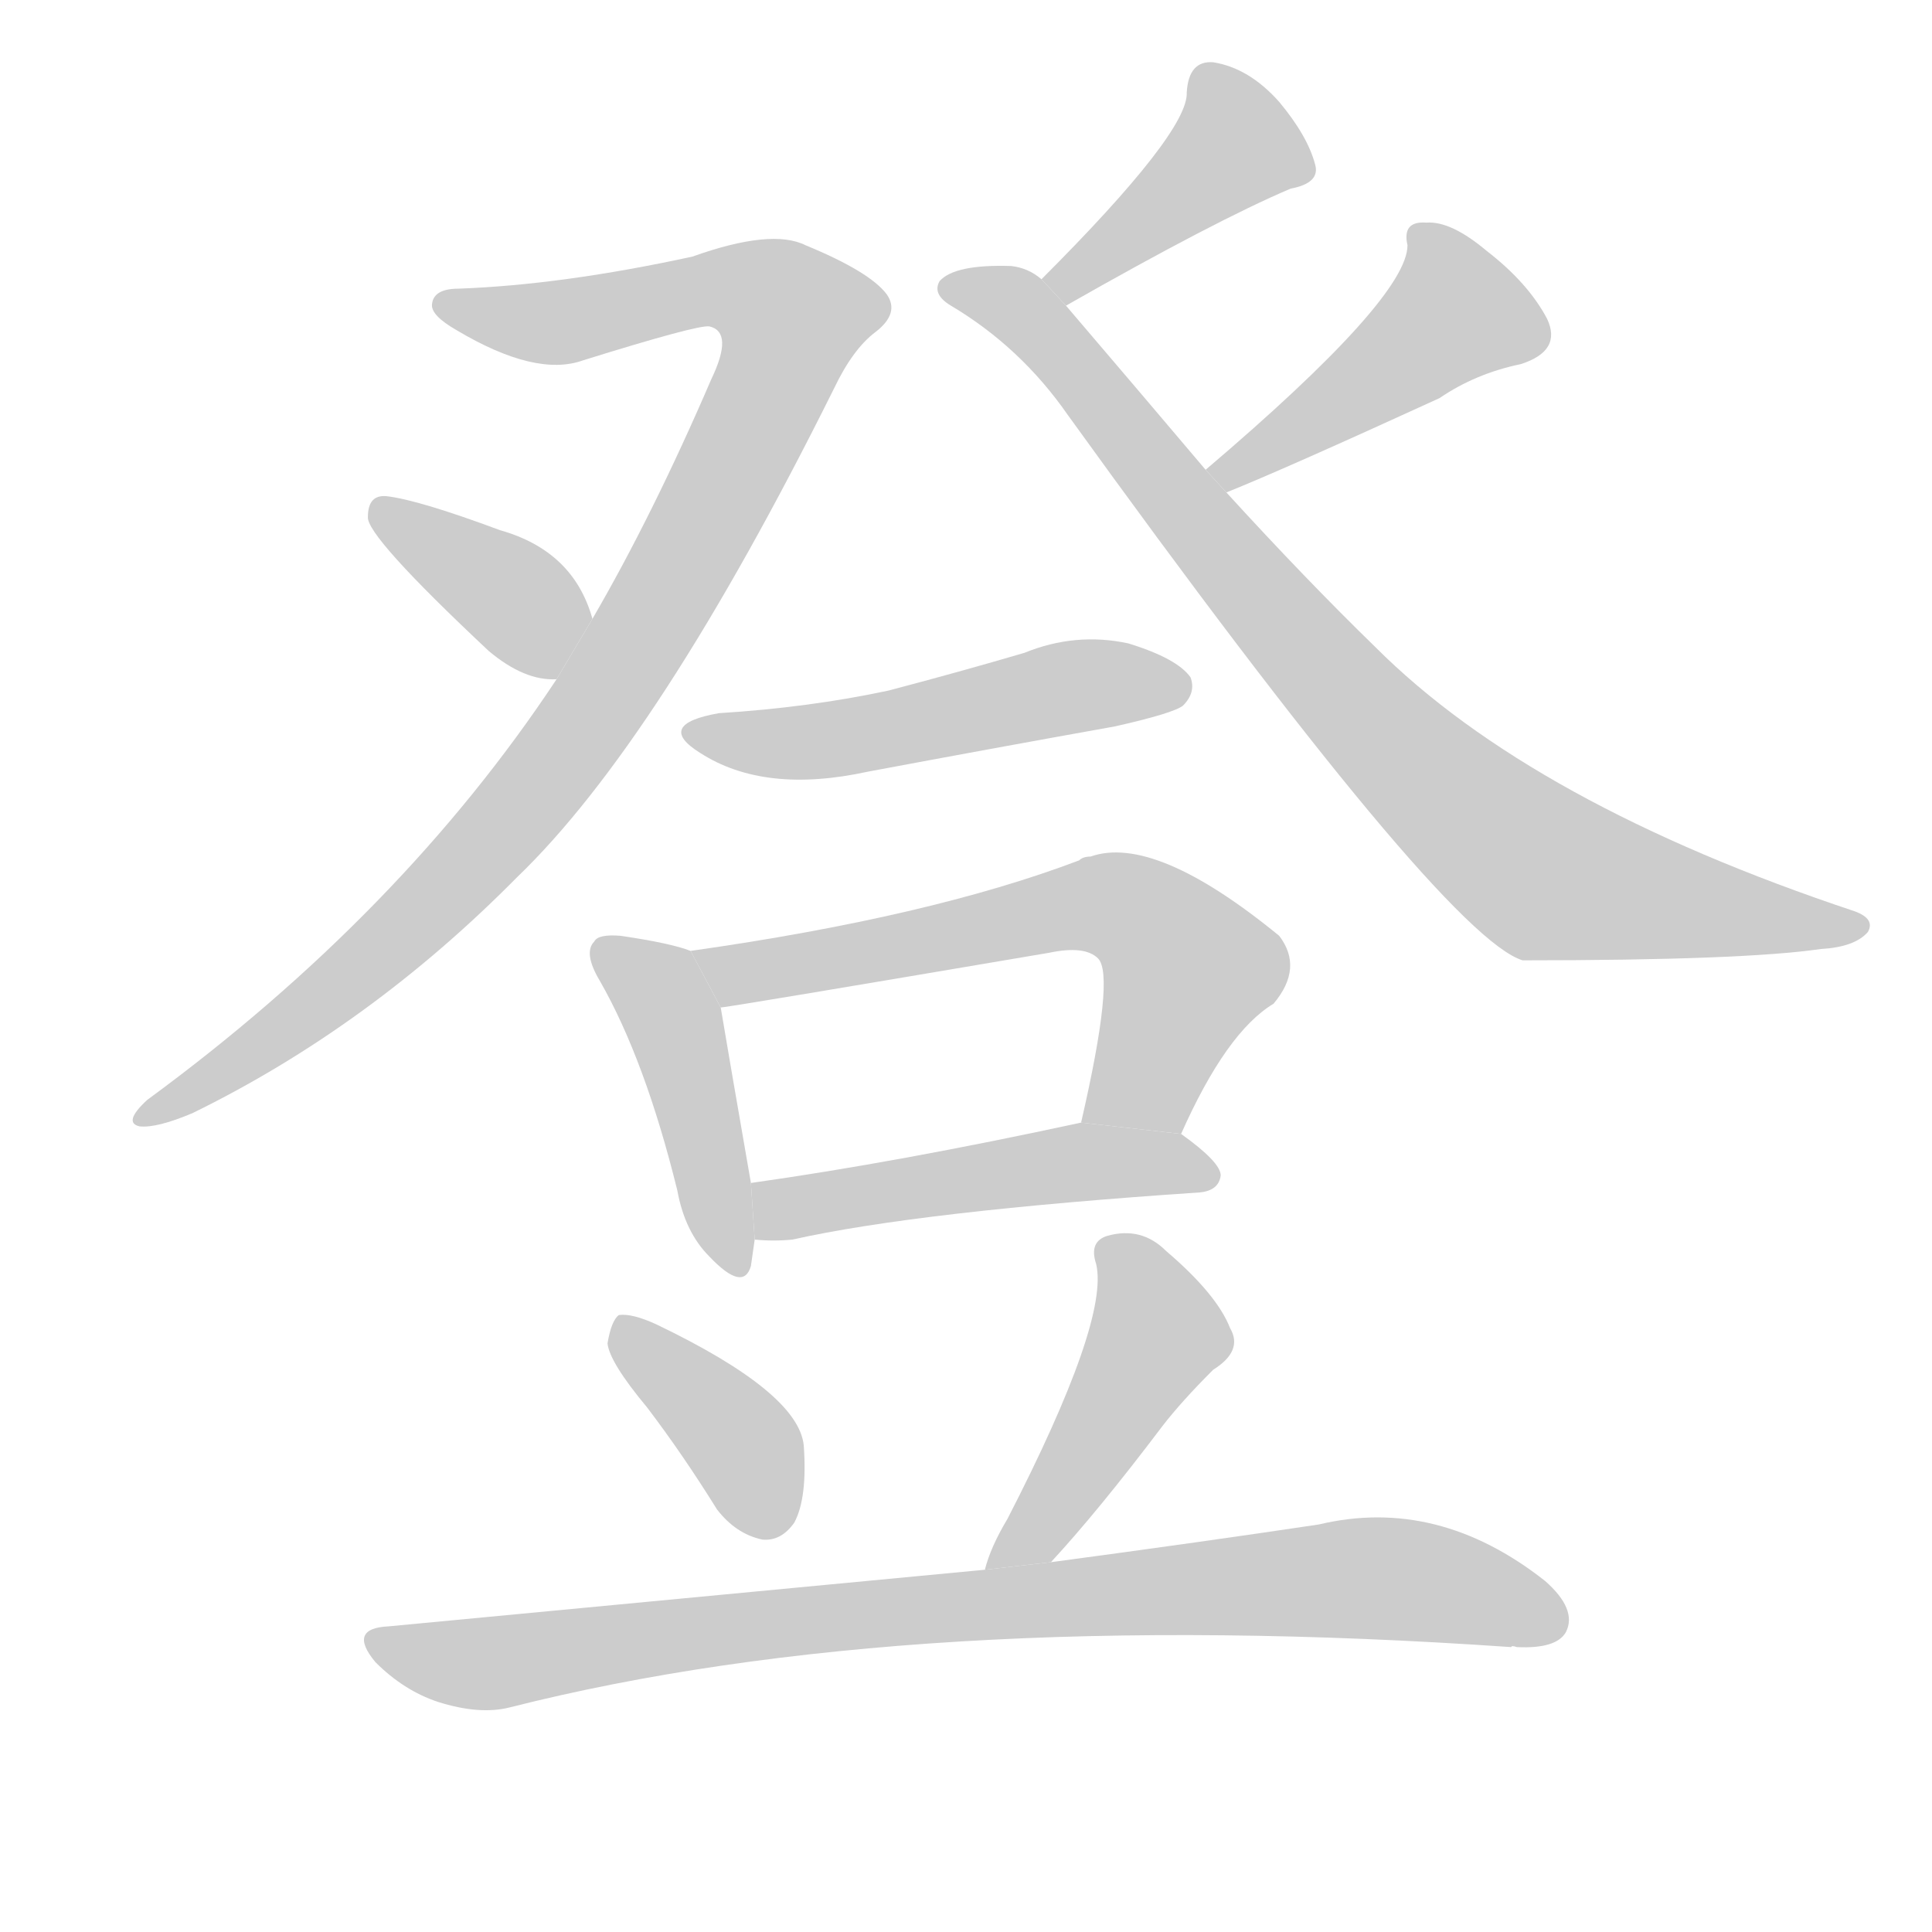 <!--
AnimCJK 2016-2017 Copyright Francois Mizessyn, http://gooo.free.fr/animCJK/
Derived from:
    MakeMeAHanzi project - https://github.com/skishore/makemeahanzi
    Arphic PL KaitiM GB - https://apps.ubuntu.com/cat/applications/precise/fonts-arphic-gkai00mp/
    Arphic PL UKai - https://apps.ubuntu.com/cat/applications/fonts-arphic-ukai/
You can redistribute and/or modify this file under the terms of the Arphic Public License
as published by Arphic Technology Co., Ltd.
You should have received a copy of this license (the directory "APL") along with this file;
if not, see http://ftp.gnu.org/non-gnu/chinese-fonts-truetype/LICENSE.
-->
<svg id="z30331" class="acjk" version="1.1" viewBox="0 0 1024 1024" xmlns="http://www.w3.org/2000/svg" xmlns:xlink="http://www.w3.org/1999/xlink">
<style>
<![CDATA[
	@keyframes z30331k {
		from {
			stroke:#c00;
			stroke-dashoffset:3000;
		}
		75% {
			stroke:#c00;
			stroke-dashoffset:0;
		}
		to {
			stroke:#000;
		}
	}
	#z30331 path[clip-path] {
		animation:z30331k 1s linear both;
		stroke-dasharray:3000;
		stroke-width:128;
		stroke-linecap:round;
		fill:none;
	}
	#z30331 path[clip-path="url(#z30331c1)"] {animation-delay:1s;}
	#z30331 path[clip-path="url(#z30331c2)"] {animation-delay:2s;}
	#z30331 path[clip-path="url(#z30331c3)"] {animation-delay:3s;}
	#z30331 path[clip-path="url(#z30331c4)"] {animation-delay:4s;}
	#z30331 path[clip-path="url(#z30331c5)"] {animation-delay:5s;}
	#z30331 path[clip-path="url(#z30331c6)"] {animation-delay:6s;}
	#z30331 path[clip-path="url(#z30331c7)"] {animation-delay:7s;}
	#z30331 path[clip-path="url(#z30331c8)"] {animation-delay:8s;}
	#z30331 path[clip-path="url(#z30331c9)"] {animation-delay:9s;}
	#z30331 path[clip-path="url(#z30331c10)"] {animation-delay:10s;}
	#z30331 path[clip-path="url(#z30331c11)"] {animation-delay:11s;}
	#z30331 path[clip-path="url(#z30331c12)"] {animation-delay:12s;}
	#z30331 path {fill:#ccc;}
]]>
</style>
<g transform="scale(1,-1) translate(0,-900)">
	<path id="z30331d1" d="M295 540Q213 416 78 317Q65 305 74 303Q83 302 102 310Q196 356 274 435Q349 507 442 694Q452 715 464 724Q477 734 470 744Q461 756 427 770Q409 779 367 764Q298 749 243 747Q230 747 229 739Q228 733 242 725Q284 700 309 709Q370 728 376 727Q389 724 377 699Q346 627 314 572L295 540Z"/>
	<path id="z30331d2" d="M314 572Q304 608 265 619Q222 635 205 637Q195 638 195 626Q194 616 259 555Q278 539 295 540L314 572Z"/>
	<path id="z30331d3" d="M565 738Q644 783 684 800Q700 803 697 813Q693 828 678 846Q662 864 643 867Q630 868 629 851Q630 830 552 752L565 738Z"/>
	<path id="z30331d4" d="M639 651Q606 690 565 738L552 752Q545 758 536 759Q506 760 498 751Q494 744 504 738Q541 716 566 680Q765 404 807 391Q924 391 965 397Q983 398 990 406Q994 413 983 417Q812 474 729 557Q692 593 650 639L639 651Z"/>
	<path id="z30331d5" d="M650 639Q680 651 763 689Q782 702 806 707Q828 714 820 731Q810 750 788 767Q769 783 756 782Q743 783 746 770Q746 742 639 651L650 639Z"/>
	<path id="z30331d6" d="M381 522Q347 516 371 501Q405 479 460 491Q524 503 591 515Q622 522 627 526Q634 533 631 541Q624 551 598 559Q570 565 543 554Q509 544 471 534Q429 525 381 522Z"/>
	<path id="z30331d7" d="M366 396Q356 400 329 404Q317 405 315 401Q309 395 318 380Q342 338 359 269Q363 247 376 234Q394 215 398 229Q399 236 400 243L398 273Q386 342 382 366L366 396Z"/>
	<path id="z30331d8" d="M626 299Q650 353 675 368Q691 387 678 404Q612 458 578 446Q574 446 572 444Q493 414 366 396L382 366Q385 366 556 395Q575 399 582 392Q591 383 573 305L626 299Z"/>
	<path id="z30331d9" d="M400 243Q410 242 420 243Q487 258 636 268Q646 269 647 277Q647 284 626 299L573 305Q476 284 398 273L400 243Z"/>
	<path id="z30331d10" d="M343 154Q362 129 380 100Q390 87 404 84Q414 83 421 93Q428 106 426 134Q423 162 348 198Q335 204 328 203Q324 200 322 188Q323 178 343 154Z"/>
	<path id="z30331d11" d="M557 72Q582 99 616 144Q626 157 643 174Q659 184 652 196Q645 214 618 237Q605 250 587 245Q577 242 581 230Q588 200 534 95Q525 80 522 68L557 72Z"/>
	<path id="z30331d12" d="M522 68Q333 50 206 38Q184 37 199 19Q214 4 232 -2Q254 -9 270 -5Q483 49 801 27Q801 28 804 27Q825 26 830 35Q836 47 819 62Q762 107 699 92Q639 83 557 72L522 68Z"/>
	<defs>
		<clipPath id="z30331c1"><use xlink:href="#z30331d1"/></clipPath>
		<clipPath id="z30331c2"><use xlink:href="#z30331d2"/></clipPath>
		<clipPath id="z30331c3"><use xlink:href="#z30331d3"/></clipPath>
		<clipPath id="z30331c4"><use xlink:href="#z30331d4"/></clipPath>
		<clipPath id="z30331c5"><use xlink:href="#z30331d5"/></clipPath>
		<clipPath id="z30331c6"><use xlink:href="#z30331d6"/></clipPath>
		<clipPath id="z30331c7"><use xlink:href="#z30331d7"/></clipPath>
		<clipPath id="z30331c8"><use xlink:href="#z30331d8"/></clipPath>
		<clipPath id="z30331c9"><use xlink:href="#z30331d9"/></clipPath>
		<clipPath id="z30331c10"><use xlink:href="#z30331d10"/></clipPath>
		<clipPath id="z30331c11"><use xlink:href="#z30331d11"/></clipPath>
		<clipPath id="z30331c12"><use xlink:href="#z30331d12"/></clipPath>
	</defs>
	<path pathLength="2999" clip-path="url(#z30331c1)" d="M236 739L393 749L427 726L271 466L80 307"/>
	<path pathLength="2999" clip-path="url(#z30331c2)" d="M202 629L304 557"/>
	<path pathLength="2999" clip-path="url(#z30331c3)" d="M691 812L642 825L558 746"/>
	<path pathLength="2999" clip-path="url(#z30331c4)" d="M503 748L548 729L804 447L983 408"/>
	<path pathLength="2999" clip-path="url(#z30331c5)" d="M753 778L768 720L648 648"/>
	<path pathLength="2999" clip-path="url(#z30331c6)" d="M368 514L624 542"/>
	<path pathLength="2999" clip-path="url(#z30331c7)" d="M321 399L359 353L385 228"/>
	<path pathLength="2999" clip-path="url(#z30331c8)" d="M376 392L600 417L634 377L591 304"/>
	<path pathLength="2999" clip-path="url(#z30331c9)" d="M407 250L563 283L640 278"/>
	<path pathLength="2999" clip-path="url(#z30331c10)" d="M332 197L409 89"/>
	<path pathLength="2999" clip-path="url(#z30331c11)" d="M589 237L615 192L531 76"/>
	<path pathLength="2999" clip-path="url(#z30331c12)" d="M201 31L258 19L706 63L826 49"/>
</g>
</svg>